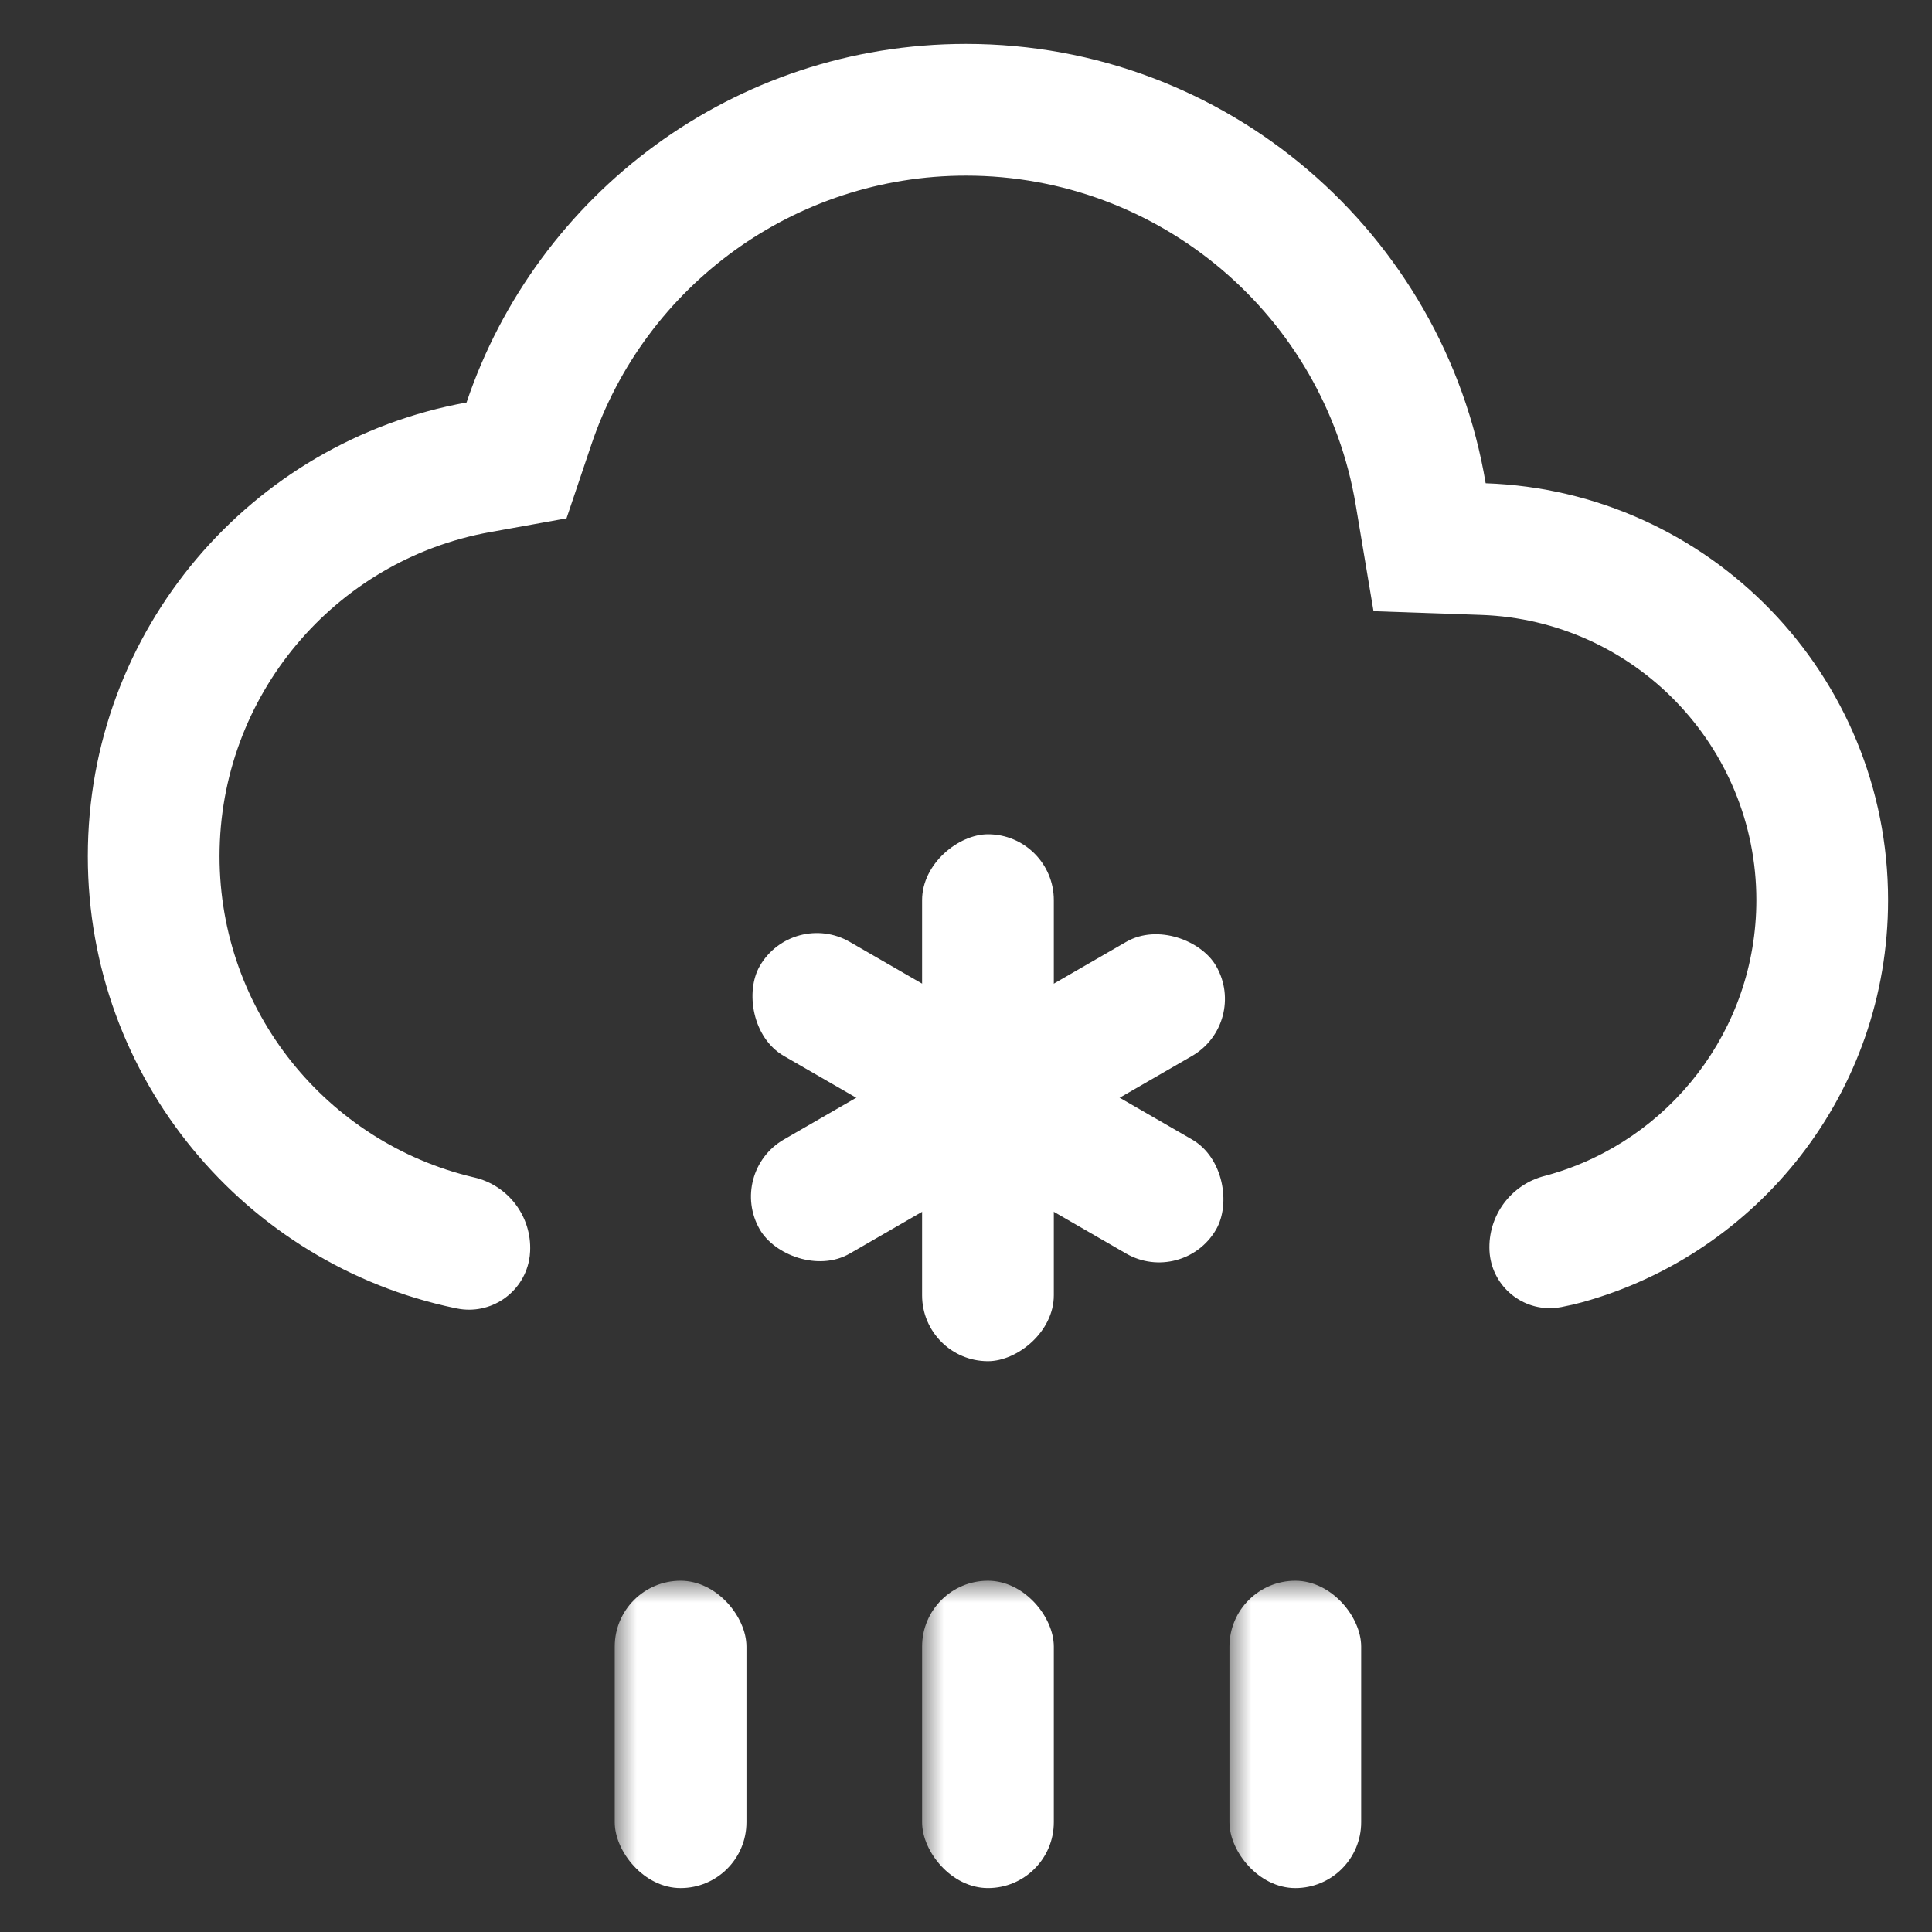 <?xml version="1.0" encoding="UTF-8"?>
<svg width="44px" height="44px" viewBox="0 0 44 44" version="1.1" xmlns="http://www.w3.org/2000/svg" xmlns:xlink="http://www.w3.org/1999/xlink">
    <rect x="0" y="0" width="44" height="44" fill="#333333" stroke="none"/>
    <!-- Generator: Sketch 61 (89581) - https://sketch.com -->
    <title>sleet</title>
    <desc>Created with Sketch.</desc>
    <defs>
        <rect id="path-1" x="0" y="0" width="44" height="44"></rect>
    </defs>
    <g id="sleet" stroke="none" stroke-width="1" fill="none" fill-rule="evenodd">
        <g id="Group-2">
            <g id="Combined-Shape">
                <mask id="mask-2" fill="white">
                    <use xlink:href="#path-1"></use>
                </mask>
                <g id="Mask" fill-rule="nonzero"></g>
                <g id="Group-6" mask="url(#mask-2)" fill="#FFFFFF" fill-rule="nonzero">
                    <g transform="translate(16, 19)" id="Rectangle-12">
                        <rect transform="translate(6.5, 6) rotate(90) translate(-6.5, -6) " x="0.5" y="4.5" width="12" height="3" rx="1.5"></rect>
                        <rect transform="translate(6.5, 6) rotate(30) translate(-6.5, -6) " x="0.5" y="4.5" width="12" height="3" rx="1.5"></rect>
                        <rect transform="translate(6.5, 6) rotate(150) translate(-6.5, -6) " x="0.5" y="4.5" width="12" height="3" rx="1.5"></rect>
                    </g>
                </g>
                <rect id="Rectangle-8" fill="#FFFFFF" fill-rule="nonzero" mask="url(#mask-2)" x="14" y="36" width="3" height="7" rx="1.5"></rect>
                <rect id="Rectangle-8" fill="#FFFFFF" fill-rule="nonzero" mask="url(#mask-2)" x="21" y="36" width="3" height="7" rx="1.5"></rect>
                <rect id="Rectangle-8" fill="#FFFFFF" fill-rule="nonzero" mask="url(#mask-2)" x="28" y="36" width="3" height="7" rx="1.5"></rect>
                <path d="M35.557,29.768 C35.736,29.733 35.893,29.697 36.026,29.66 C40.047,28.554 43,24.872 43,20.5 C43,15.365 38.927,11.182 33.835,11.006 C32.885,5.328 27.948,1 22,1 C16.713,1 12.225,4.419 10.625,9.167 C5.721,10.051 2,14.341 2,19.5 C2,24.564 5.586,28.792 10.357,29.79 C10.375,29.793 10.393,29.797 10.412,29.801 C11.167,29.95 11.9,29.458 12.049,28.703 C12.062,28.637 12.07,28.569 12.073,28.502 C12.112,27.704 11.574,26.993 10.796,26.814 C10.787,26.812 10.778,26.81 10.769,26.808 C7.452,26.017 5,23.034 5,19.5 C5,15.857 7.617,12.757 11.157,12.119 L12.902,11.805 L13.468,10.125 C14.691,6.495 18.107,4 22,4 C26.413,4 30.157,7.199 30.876,11.501 L31.281,13.919 L33.731,14.004 C37.221,14.125 40,16.996 40,20.5 C40,23.46 38.015,25.973 35.289,26.751 C35.257,26.761 35.223,26.77 35.187,26.779 C34.411,26.973 33.881,27.69 33.922,28.489 C33.962,29.247 34.608,29.83 35.367,29.791 C35.431,29.788 35.494,29.78 35.557,29.768 Z" fill="#FFFFFF" fill-rule="nonzero" mask="url(#mask-2)"></path>
            </g>
        </g>
    </g>
</svg>